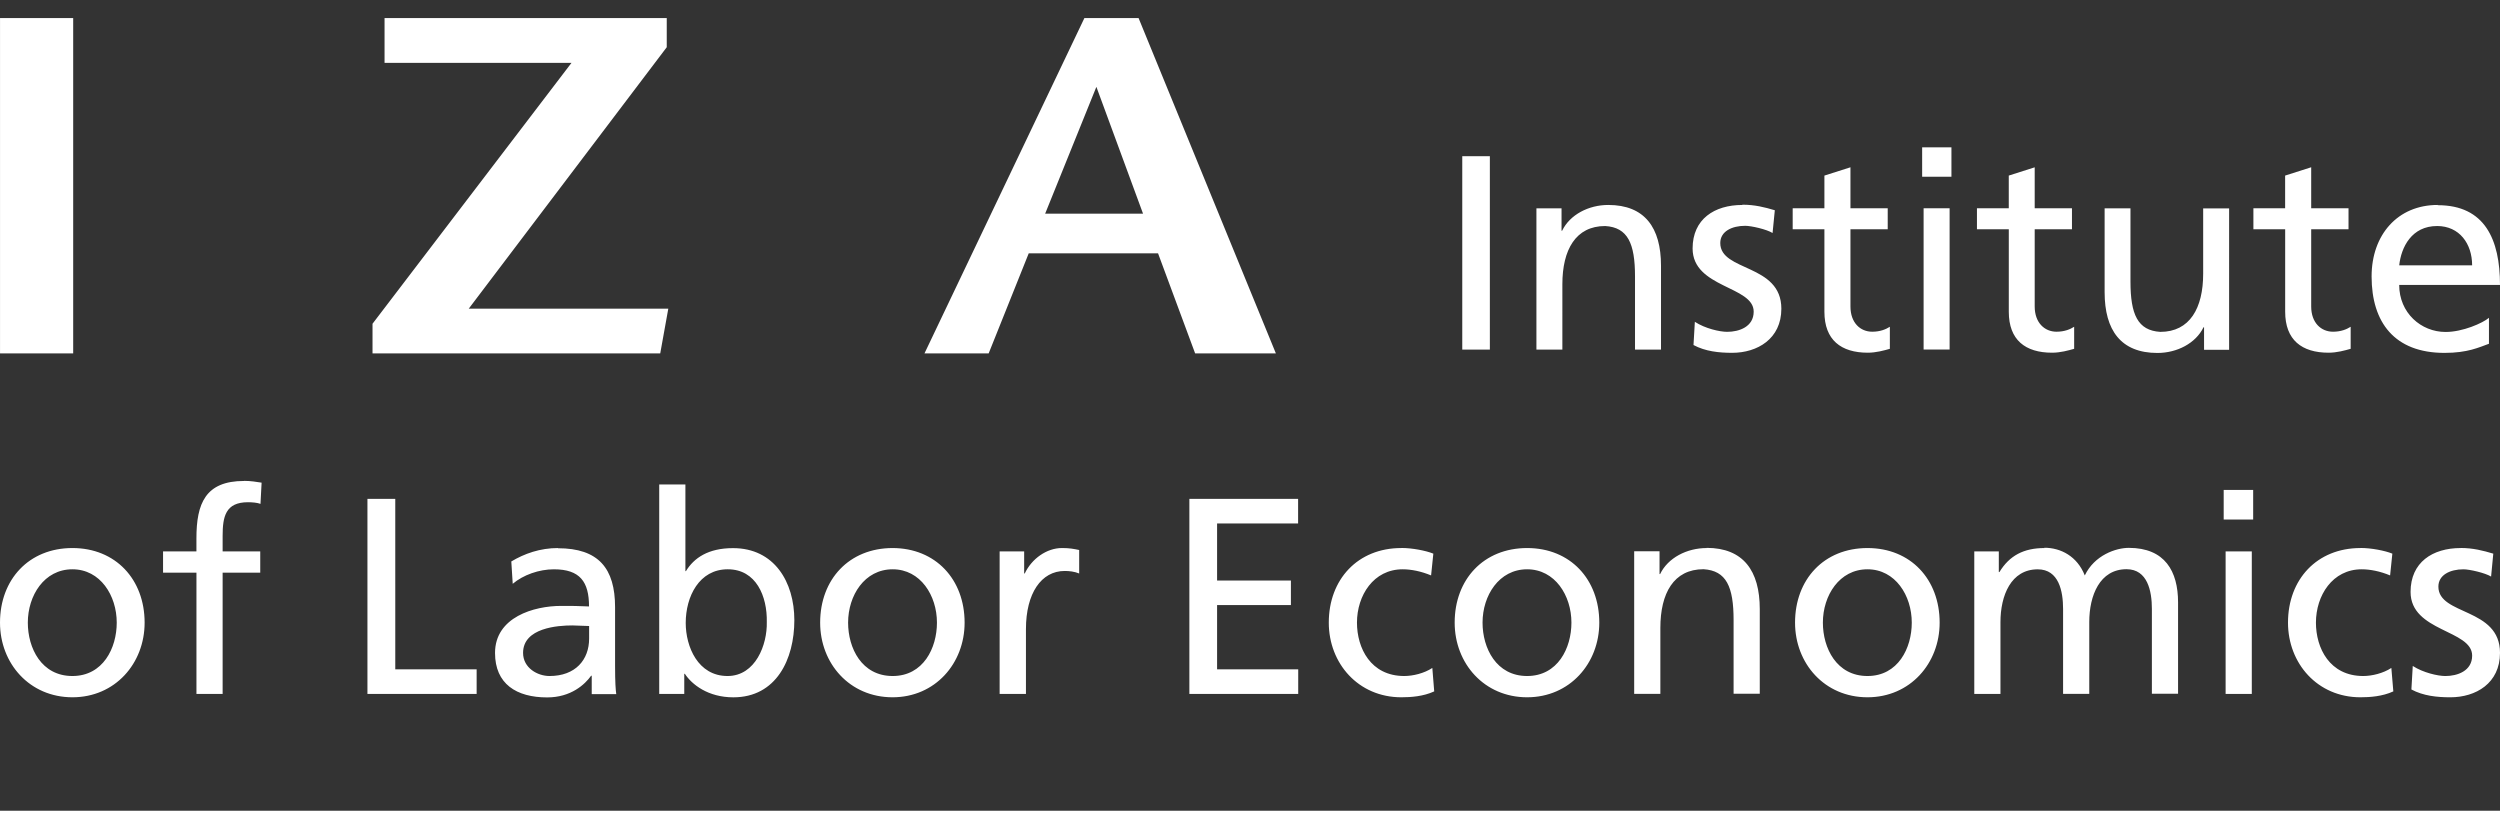 <svg xmlns="http://www.w3.org/2000/svg" viewBox="0 0 212 70">
  <rect x="0" y="0" width="212" height="70" fill="#333333" stroke="none"/>
  <path fill="#fff" fill-rule="evenodd" d="M.002 1.532V29.97h6.204V1.53H.002zm32.608 0V5.33h15.853L31.59 27.453v2.515h24.398l.684-3.794H39.75l16.79-22.17V1.53H32.61zm59.347 0L78.395 29.97h5.443l3.397-8.485h10.968l3.145 8.484h6.847L96.55 1.53h-4.593zm1.02 5.843l3.952 10.743h-8.3l4.34-10.743zM0 68.748V70h212v-1.252H0zm48.537-15.712c.472 0 .947.05 1.42.05v1.067c0 1.8-1.16 3.173-3.357 3.173-1.016 0-2.244-.683-2.244-1.963 0-2.136 2.976-2.327 4.18-2.327zm13.18-4.76c2.41 0 3.354 2.298 3.307 4.478.047 1.895-.946 4.572-3.33 4.572-2.506 0-3.545-2.485-3.545-4.5 0-2.252 1.15-4.55 3.56-4.55zm96.645 0c2.362 0 3.756 2.227 3.756 4.524 0 2.157-1.158 4.526-3.756 4.526-2.623 0-3.782-2.37-3.782-4.526 0-2.297 1.395-4.524 3.782-4.524zm-28.862 0c2.365 0 3.757 2.227 3.757 4.524 0 2.157-1.155 4.526-3.757 4.526-2.62 0-3.78-2.37-3.78-4.526 0-2.297 1.393-4.524 3.78-4.524zm-53.8 0c2.36 0 3.753 2.227 3.753 4.524 0 2.157-1.156 4.526-3.754 4.526-2.63 0-3.78-2.37-3.78-4.526 0-2.297 1.39-4.524 3.78-4.524zm-69.556 0c2.363 0 3.755 2.227 3.755 4.524 0 2.157-1.16 4.526-3.76 4.526-2.63 0-3.78-2.37-3.78-4.526 0-2.297 1.39-4.524 3.78-4.524zm182.588-1.518v12.086h2.22V46.758h-2.22zm19.936-.284c-2.386 0-4.252 1.208-4.252 3.72 0 3.388 5.222 3.2 5.222 5.403 0 1.304-1.257 1.73-2.27 1.73-.638 0-1.89-.285-2.766-.854l-.116 1.994c1.013.544 2.17.663 3.307.663 2.152 0 4.207-1.184 4.207-3.767 0-3.863-5.225-3.153-5.225-5.62 0-.993.997-1.466 2.127-1.466.522 0 1.844.307 2.343.615l.186-1.943c-.87-.26-1.72-.48-2.76-.48zm-8.504 0c-3.686 0-6.142 2.655-6.142 6.326 0 3.46 2.504 6.33 6.142 6.33.805 0 1.867-.073 2.79-.5l-.168-1.988c-.686.45-1.63.684-2.385.684-2.85 0-4.01-2.37-4.01-4.526 0-2.297 1.4-4.524 3.88-4.524.71 0 1.56.165 2.41.52l.19-1.847c-.64-.26-1.79-.48-2.69-.48zm-41.802 0c-3.686 0-6.142 2.655-6.142 6.326 0 3.46 2.502 6.33 6.142 6.33 3.615 0 6.12-2.87 6.12-6.33 0-3.67-2.456-6.326-6.12-6.326zm-28.862 0c-3.685 0-6.144 2.655-6.144 6.326 0 3.46 2.506 6.33 6.144 6.33 3.614 0 6.12-2.87 6.12-6.33 0-3.67-2.455-6.326-6.12-6.326zm-10.676 0c-3.684 0-6.143 2.655-6.143 6.326 0 3.46 2.51 6.33 6.15 6.33.81 0 1.87-.073 2.79-.5l-.16-1.988c-.68.45-1.63.684-2.38.684-2.85 0-4.01-2.37-4.01-4.526 0-2.297 1.396-4.524 3.876-4.524.71 0 1.56.165 2.41.52l.19-1.847c-.64-.26-1.797-.48-2.693-.48zm-43.125 0c-3.69 0-6.15 2.655-6.15 6.326 0 3.46 2.5 6.33 6.14 6.33 3.61 0 6.11-2.87 6.11-6.33 0-3.67-2.46-6.326-6.12-6.326zm-28.37 0c-1.54 0-2.86.475-3.97 1.138l.12 1.895c.89-.757 2.24-1.23 3.49-1.23 2.22 0 2.98 1.065 2.98 3.15-.88-.046-1.49-.046-2.37-.046-2.29 0-5.6.95-5.6 3.99 0 2.63 1.82 3.77 4.42 3.77 2.03 0 3.21-1.11 3.73-1.84h.05v1.56h2.08c-.05-.35-.1-.99-.1-2.37v-5c0-3.29-1.4-5-4.85-5zm-41.19 0C2.46 46.474 0 49.13 0 52.8c0 3.46 2.505 6.33 6.144 6.33 3.615 0 6.12-2.87 6.12-6.33 0-3.67-2.46-6.326-6.12-6.326zm167.24 0c-1.77 0-2.98.642-3.83 2.04h-.05V46.76h-2.08v12.086h2.22v-6.09c0-2.25.89-4.477 3.16-4.477 1.8 0 2.15 1.87 2.15 3.36v7.2h2.22v-6.09c0-2.25.89-4.48 3.16-4.48 1.79 0 2.15 1.87 2.15 3.36v7.2h2.22v-7.75c0-2.63-1.11-4.62-4.18-4.62-1.09 0-2.91.62-3.73 2.34-.64-1.63-2.04-2.35-3.43-2.35zm-28.65 0c-1.68 0-3.29.83-3.95 2.205h-.05v-1.93h-2.15v12.09h2.22v-5.59c0-2.94 1.13-4.98 3.66-4.98 1.94.12 2.55 1.49 2.55 4.31v6.25h2.22v-7.18c0-3.25-1.4-5.19-4.51-5.19zm-54.68 0c-1.28 0-2.56.9-3.15 2.158h-.05v-1.874h-2.08v12.086H87v-5.498c0-3.033 1.3-4.928 3.284-4.928.38 0 .83.047 1.23.214V46.64c-.47-.095-.804-.167-1.463-.167zm10.81-4.17v16.54h9.23V56.76h-6.88v-5.45h6.26v-2.083h-6.26V44.39h6.87v-2.087h-9.236zm-69.7 0v16.54h9.26V56.76h-6.9V42.305h-2.36zm157.41-.76v2.513h2.5v-2.512h-2.5zm-132.667-.47v17.77h2.124V57.14h.05c.59.9 1.96 1.993 4.11 1.993 3.64 0 5.174-3.222 5.174-6.542 0-3.24-1.7-6.11-5.2-6.11-2.103 0-3.31.83-3.993 1.95h-.045v-7.35h-2.22zm-35.21-.288c-3.28 0-4.035 1.922-4.035 4.86v1.112h-2.83v1.802h2.832v10.284h2.22V48.56h3.19v-1.802h-3.19v-1.303c0-1.635.235-2.866 2.15-2.866.376 0 .803.04 1.06.14l.095-1.8c-.45-.07-.92-.15-1.49-.15zm185.97-21.62c1.9 0 2.975 1.504 2.975 3.336h-6.183c.166-1.55 1.06-3.335 3.21-3.335zm-28.19-1.503v7.118c0 3.22 1.38 5.15 4.475 5.15 1.664 0 3.256-.82 3.912-2.18h.045v1.91h2.125V17.67h-2.2v5.54c0 2.914-1.13 4.933-3.635 4.933-1.92-.116-2.53-1.48-2.53-4.273v-6.205h-2.2zm-15.35 0v11.98h2.205v-11.98h-2.204zm43.587-.283c-3.37 0-5.597 2.513-5.597 6.062 0 3.9 1.942 6.483 6.182 6.483 1.97 0 2.924-.47 3.77-.774v-2.2c-.535.45-2.225 1.2-3.677 1.2-2.083 0-3.935-1.62-3.935-3.99H212c0-3.85-1.288-6.76-5.27-6.76zm-58.96 0c-2.365 0-4.216 1.2-4.216 3.688 0 3.36 5.18 3.173 5.18 5.357 0 1.292-1.24 1.714-2.25 1.714-.63 0-1.87-.28-2.74-.85l-.114 1.97c1.01.54 2.16.66 3.28.66 2.13 0 4.17-1.18 4.17-3.74 0-3.83-5.18-3.13-5.18-5.57 0-.99.988-1.46 2.115-1.46.52 0 1.83.3 2.32.61l.19-1.93c-.868-.26-1.71-.47-2.74-.47zm-11.37 0c-1.663 0-3.253.824-3.91 2.184h-.05v-1.9h-2.13v11.98h2.2V24.1c0-2.914 1.127-4.933 3.63-4.933 1.92.116 2.53 1.478 2.53 4.275v6.202h2.204v-7.118c0-3.22-1.38-5.146-4.474-5.146zm59.6-3.193l-2.2.702v2.77h-2.69v1.78h2.694v7c0 2.39 1.41 3.47 3.68 3.47.705 0 1.38-.19 1.874-.33v-1.87c-.324.21-.82.42-1.497.42-1.003 0-1.85-.75-1.85-2.14v-6.55h3.165v-1.78h-3.165v-3.48zm-23.435 0l-2.2.702v2.77h-2.698v1.78h2.7v7c0 2.39 1.4 3.47 3.673 3.47.7 0 1.38-.19 1.87-.33v-1.87c-.324.21-.82.42-1.496.42-1 0-1.85-.75-1.85-2.14v-6.55h3.16v-1.78h-3.16v-3.48zm-15.63 0l-2.204.702v2.77h-2.69v1.78h2.69v7c0 2.39 1.41 3.47 3.68 3.47.7 0 1.38-.19 1.87-.33v-1.87c-.323.21-.814.42-1.494.42-1.005 0-1.847-.75-1.847-2.14v-6.55h3.16v-1.78h-3.16v-3.48zM124 13.245v16.4h2.34v-16.4H124zm38.998-.75v2.49h2.484v-2.49H163z"/>
</svg>
